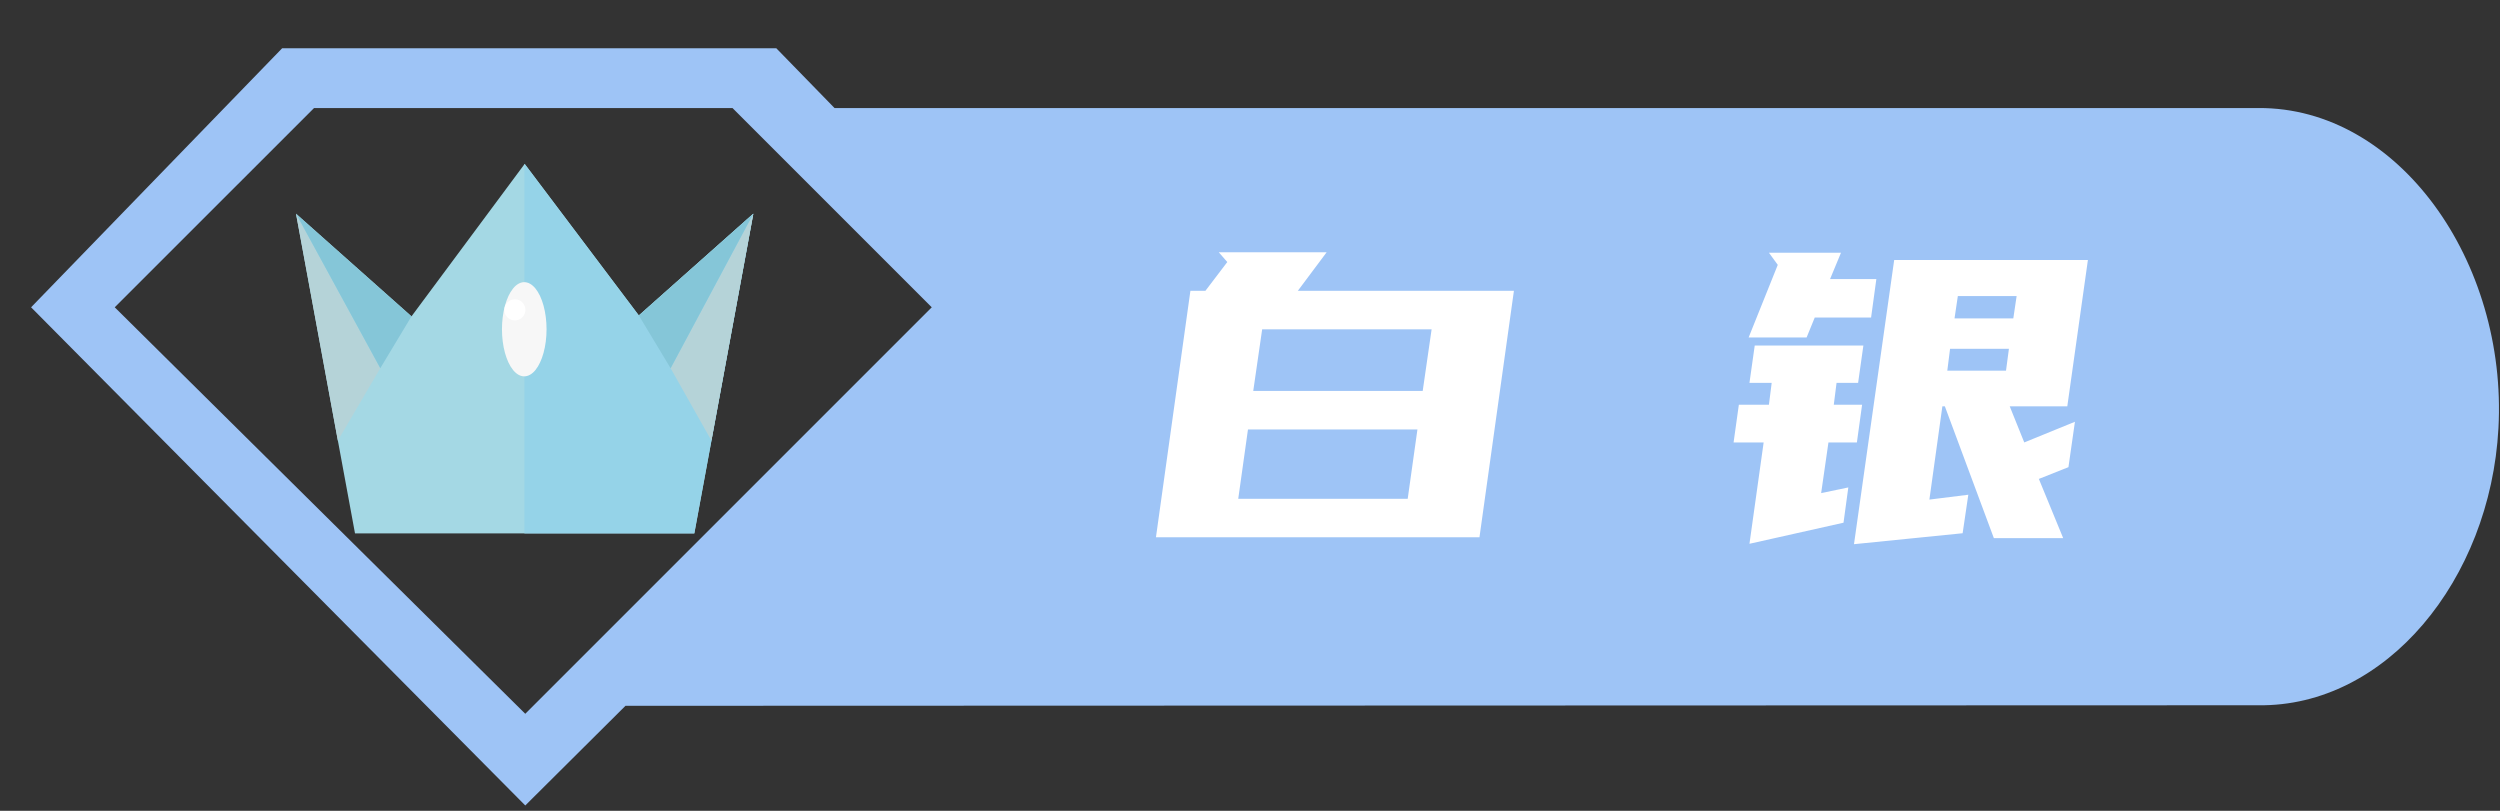 <svg width="37" height="12" viewBox="0 0 37 12" fill="none" xmlns="http://www.w3.org/2000/svg">
<rect x="0" y="0" width="37" height="12" fill="#333333" stroke="none"/>
<path d="M33.425 1.599H12.351L11.489 0.714H4.176L0.46 4.548L7.774 11.921L9.257 10.446L33.425 10.438C35.309 10.462 36.855 8.586 36.977 6.338C37.111 3.874 35.5 1.587 33.425 1.599ZM1.698 4.548L4.648 1.599H10.841L13.79 4.548L7.774 10.564L1.698 4.548Z" fill="#9EC4F6"/>
<path d="M9.455 4.669L7.765 2.426L6.09 4.682L4.381 3.163L5.254 7.894H10.276L11.149 3.163L9.455 4.669Z" fill="#A4D8E4"/>
<path d="M9.455 4.669L7.765 2.426L7.761 2.429V7.894H10.276L11.149 3.163L9.455 4.669Z" fill="#95D3E8"/>
<path d="M5 6.521L5.628 5.45L4.381 3.163L5 6.521Z" fill="#B5D3D8"/>
<path d="M6.09 4.682L5.628 5.45L4.381 3.163L6.09 4.682Z" fill="#85C6D8"/>
<path d="M9.925 5.45L10.529 6.521L11.149 3.163L9.925 5.45Z" fill="#B5D3D8"/>
<path d="M9.455 4.669L9.925 5.45L11.149 3.163L9.455 4.669Z" fill="#85C6D8"/>
<path d="M7.429 4.873C7.429 5.122 7.492 5.352 7.594 5.477C7.696 5.601 7.822 5.601 7.924 5.477C8.026 5.352 8.089 5.122 8.089 4.873C8.089 4.624 8.026 4.394 7.924 4.269C7.822 4.145 7.696 4.145 7.594 4.269C7.492 4.394 7.429 4.625 7.429 4.873Z" fill="#F7F7F7"/>
<path d="M7.464 4.586C7.464 4.617 7.473 4.647 7.49 4.672C7.507 4.698 7.532 4.718 7.56 4.73C7.589 4.742 7.62 4.745 7.65 4.739C7.681 4.733 7.709 4.718 7.73 4.696C7.752 4.674 7.767 4.646 7.773 4.616C7.779 4.586 7.776 4.555 7.764 4.526C7.752 4.498 7.732 4.473 7.707 4.456C7.681 4.439 7.651 4.43 7.62 4.43C7.579 4.43 7.539 4.446 7.51 4.475C7.48 4.505 7.464 4.544 7.464 4.586V4.586Z" fill="white"/>
<path d="M17.84 4.304L18.164 3.878L18.038 3.734H19.634L19.208 4.304H22.406L21.896 7.952H17.108L17.618 4.304H17.84ZM20.834 7.382L20.978 6.356H18.47L18.326 7.382H20.834ZM18.548 5.786H21.056L21.188 4.874H18.68L18.548 5.786ZM30.613 6.914L30.175 7.088L30.535 7.964H29.509L28.784 6.014H28.747L28.555 7.394L29.131 7.322L29.047 7.892L27.439 8.054L28.034 3.848H30.901L30.596 6.014H29.744L29.959 6.548L30.709 6.242L30.613 6.914ZM26.18 5.99L26.221 5.666H25.892L25.97 5.114H27.578L27.5 5.666H27.181L27.14 5.99H27.559L27.482 6.548H27.061L26.953 7.298L27.355 7.214L27.284 7.736L25.892 8.048L26.102 6.548H25.657L25.735 5.99H26.18ZM27.247 3.74L27.085 4.13H27.77L27.692 4.7H26.858L26.738 4.994H25.88L26.311 3.92L26.18 3.74H27.247ZM28.927 4.712H29.797L29.846 4.382H28.976L28.927 4.712ZM29.689 5.486L29.732 5.162H28.861L28.82 5.486H29.689Z" fill="white"/>
</svg>
